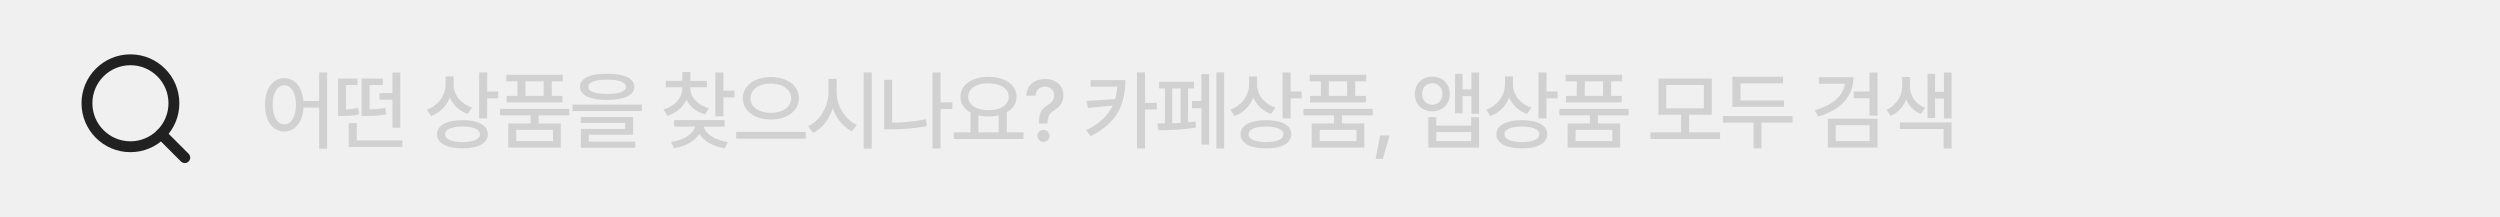 <svg width="460" height="40" viewBox="0 0 460 40" fill="none" xmlns="http://www.w3.org/2000/svg">
<rect x="0" y="0" width="460" height="40" fill="#808080" stroke="none"/>
<g clip-path="url(#clip0_66_334)">
<rect width="460" height="40" fill="#F0F0F0"/>
<path d="M24 27C28.418 27 32 23.418 32 19C32 14.582 28.418 11 24 11C19.582 11 16 14.582 16 19C16 23.418 19.582 27 24 27Z" stroke="#212121" stroke-width="2" stroke-linecap="round" stroke-linejoin="round"/>
<path d="M34 29L29.65 24.65" stroke="#212121" stroke-width="2" stroke-linecap="round" stroke-linejoin="round"/>
<path d="M52.312 14.375C54.211 14.375 55.602 15.984 55.828 18.578H58.719V13.328H60.188V27.359H58.719V19.781H55.844C55.68 22.508 54.258 24.203 52.312 24.203C50.219 24.203 48.75 22.297 48.766 19.281C48.75 16.281 50.219 14.375 52.312 14.375ZM52.312 15.703C51.047 15.703 50.172 17.078 50.172 19.281C50.172 21.5 51.047 22.875 52.312 22.875C53.578 22.875 54.453 21.5 54.453 19.281C54.453 17.078 53.578 15.703 52.312 15.703ZM74.036 25.828V27.031H64.161V22.641H65.645V25.828H74.036ZM73.661 13.344V23.5H72.207V18.344H69.832V17.141H72.207V13.344H73.661ZM65.786 14.453V15.656H63.645V20.125C64.348 20.102 65.098 20.031 65.926 19.844L66.051 21.062C64.817 21.328 63.833 21.328 62.833 21.328H62.208V14.453H65.786ZM70.442 14.453V15.656H68.004V20.125C69.145 20.117 69.965 20.047 70.895 19.828L71.051 21.031C69.848 21.297 68.879 21.328 67.254 21.328H66.536V14.453H70.442ZM83.466 15.562C83.466 17.406 84.748 19.109 86.841 19.797L86.044 20.969C84.513 20.43 83.365 19.336 82.763 17.953C82.146 19.523 80.958 20.75 79.326 21.359L78.529 20.172C80.716 19.391 81.982 17.531 81.998 15.438V14.062H83.466V15.562ZM89.638 13.328V16.844H91.669V18.094H89.638V21.781H88.154V13.328H89.638ZM85.123 22.109C87.998 22.109 89.763 23.062 89.763 24.703C89.763 26.359 87.998 27.312 85.123 27.297C82.216 27.312 80.419 26.359 80.419 24.703C80.419 23.062 82.216 22.109 85.123 22.109ZM85.123 23.281C83.091 23.281 81.888 23.812 81.904 24.703C81.888 25.625 83.091 26.125 85.123 26.141C87.138 26.125 88.31 25.625 88.31 24.703C88.31 23.812 87.138 23.281 85.123 23.281ZM104.752 20.031V21.219H99.096V22.719H103.189V27.156H93.517V22.719H97.627V21.219H91.986V20.031H104.752ZM103.549 13.766V14.969H101.518V17.641H103.486V18.844H93.221V17.641H95.205V14.969H93.158V13.766H103.549ZM94.986 23.891V25.953H101.752V23.891H94.986ZM96.674 17.641H100.033V14.969H96.674V17.641ZM111.709 13.562C114.866 13.562 116.709 14.406 116.709 15.969C116.709 17.531 114.866 18.391 111.709 18.391C108.553 18.391 106.709 17.531 106.709 15.969C106.709 14.406 108.553 13.562 111.709 13.562ZM111.709 14.656C109.475 14.656 108.241 15.141 108.256 15.969C108.241 16.828 109.475 17.281 111.709 17.281C113.944 17.281 115.178 16.828 115.178 15.969C115.178 15.141 113.944 14.656 111.709 14.656ZM118.1 19.25V20.438H105.334V19.25H118.1ZM116.491 21.516V24.797H108.334V26.047H116.881V27.188H106.881V23.719H115.022V22.625H106.866V21.516H116.491ZM127.015 16.219C127.015 17.812 128.281 19.312 130.421 19.906L129.749 21.047C128.117 20.594 126.921 19.609 126.296 18.344C125.679 19.727 124.452 20.805 122.796 21.312L122.077 20.141C124.218 19.531 125.546 17.969 125.546 16.219V16.062H122.499V14.875H125.546V13.266H127.031V14.875H130.062V16.062H127.015V16.219ZM133.109 13.328V16.688H135.14V17.922H133.109V21.406H131.624V13.328H133.109ZM133.327 22.109V23.297H129.499C129.765 24.602 131.562 25.797 133.906 26.141L133.359 27.281C131.234 26.953 129.484 25.977 128.671 24.641C127.867 25.969 126.132 26.93 124.015 27.266L123.468 26.125C125.82 25.797 127.593 24.641 127.874 23.297H124.031V22.109H133.327ZM141.832 14.172C144.769 14.172 147.004 15.719 147.004 18.078C147.004 20.438 144.769 22 141.832 21.984C138.894 22 136.676 20.438 136.676 18.078C136.676 15.719 138.894 14.172 141.832 14.172ZM141.832 15.375C139.691 15.359 138.082 16.453 138.098 18.078C138.082 19.719 139.691 20.766 141.832 20.766C143.973 20.766 145.566 19.719 145.566 18.078C145.566 16.453 143.973 15.359 141.832 15.375ZM148.269 24.281V25.516H135.457V24.281H148.269ZM153.946 16.891C153.93 19.453 155.477 22.016 157.649 22.984L156.758 24.156C155.149 23.391 153.875 21.82 153.227 19.906C152.571 21.953 151.282 23.648 149.602 24.469L148.696 23.219C150.899 22.234 152.446 19.562 152.446 16.891V14.5H153.946V16.891ZM160.399 13.328V27.359H158.914V13.328H160.399ZM175.231 18.828V20.047H173.059V27.312H171.575V13.328H173.059V18.828H175.231ZM164.153 14.688V22.562C166.106 22.562 168.145 22.398 170.372 21.938L170.544 23.188C168.153 23.672 165.934 23.797 163.841 23.797H162.684V14.688H164.153ZM188.314 24.344V25.578H175.501V24.344H178.564V20.688C177.415 20.055 176.72 19.047 176.72 17.797C176.72 15.594 178.876 14.141 181.876 14.141C184.892 14.141 187.048 15.594 187.048 17.797C187.048 19.031 186.376 20.023 185.251 20.656V24.344H188.314ZM181.876 15.328C179.673 15.328 178.158 16.281 178.158 17.797C178.158 19.297 179.673 20.281 181.876 20.281C184.064 20.281 185.611 19.297 185.611 17.797C185.611 16.281 184.064 15.328 181.876 15.328ZM180.033 24.344H183.751V21.219C183.181 21.367 182.548 21.438 181.876 21.438C181.22 21.438 180.595 21.367 180.033 21.234V24.344ZM191.146 22.641C191.162 20.594 191.771 19.969 192.803 19.328C193.459 18.922 193.959 18.359 193.959 17.531C193.959 16.547 193.209 15.938 192.271 15.938C191.428 15.938 190.615 16.453 190.537 17.609H188.849C188.912 15.625 190.412 14.531 192.271 14.531C194.303 14.531 195.662 15.75 195.662 17.531C195.662 18.781 195.068 19.625 194.068 20.234C193.131 20.797 192.771 21.375 192.74 22.641V22.734H191.146V22.641ZM192.006 26.109C191.396 26.109 190.881 25.609 190.896 25C190.881 24.391 191.396 23.891 192.006 23.891C192.599 23.891 193.115 24.391 193.115 25C193.115 25.609 192.599 26.109 192.006 26.109ZM207.061 14.75C207.046 18.875 205.78 22.547 200.671 25.062L199.858 23.953C202.389 22.711 203.897 21.203 204.733 19.422L200.155 19.859L199.936 18.578L205.186 18.219C205.397 17.508 205.522 16.75 205.577 15.953H200.671V14.75H207.061ZM210.686 13.328V18.922H212.858V20.141H210.686V27.312H209.202V13.328H210.686ZM225.238 13.328V27.328H223.816V13.328H225.238ZM222.472 13.641V26.609H221.066V19.906H219.316V18.578H221.066V13.641H222.472ZM219.691 15.047V16.266H218.613V22.516C219.089 22.484 219.55 22.43 219.972 22.375L220.081 23.453C217.863 23.891 214.956 23.953 213.144 23.953L212.972 22.703L214.347 22.688V16.266H213.269V15.047H219.691ZM215.691 22.672C216.198 22.656 216.722 22.641 217.238 22.609V16.266H215.691V22.672ZM231.304 15.562C231.304 17.406 232.586 19.109 234.679 19.797L233.883 20.969C232.351 20.43 231.203 19.336 230.601 17.953C229.984 19.523 228.797 20.75 227.164 21.359L226.367 20.172C228.554 19.391 229.82 17.531 229.836 15.438V14.062H231.304V15.562ZM237.476 13.328V16.844H239.508V18.094H237.476V21.781H235.992V13.328H237.476ZM232.961 22.109C235.836 22.109 237.601 23.062 237.601 24.703C237.601 26.359 235.836 27.312 232.961 27.297C230.054 27.312 228.258 26.359 228.258 24.703C228.258 23.062 230.054 22.109 232.961 22.109ZM232.961 23.281C230.929 23.281 229.726 23.812 229.742 24.703C229.726 25.625 230.929 26.125 232.961 26.141C234.976 26.125 236.148 25.625 236.148 24.703C236.148 23.812 234.976 23.281 232.961 23.281ZM252.59 20.031V21.219H246.934V22.719H251.027V27.156H241.356V22.719H245.465V21.219H239.824V20.031H252.59ZM251.387 13.766V14.969H249.356V17.641H251.324V18.844H241.059V17.641H243.043V14.969H240.996V13.766H251.387ZM242.824 23.891V25.953H249.59V23.891H242.824ZM244.512 17.641H247.871V14.969H244.512V17.641ZM255.688 24.922L254.438 29.234H253.11L253.938 24.922H255.688ZM263.541 14.109C265.416 14.094 266.759 15.406 266.759 17.297C266.759 19.172 265.416 20.484 263.541 20.484C261.666 20.484 260.322 19.172 260.337 17.297C260.322 15.406 261.666 14.094 263.541 14.109ZM263.541 15.312C262.447 15.312 261.666 16.094 261.666 17.297C261.666 18.469 262.447 19.266 263.541 19.266C264.619 19.266 265.4 18.469 265.416 17.297C265.4 16.094 264.619 15.312 263.541 15.312ZM272.15 13.344V20.953H270.744V17.688H269.103V20.859H267.728V13.594H269.103V16.453H270.744V13.344H272.15ZM264.275 21.562V23.094H270.697V21.562H272.15V27.156H262.806V21.562H264.275ZM264.275 25.953H270.697V24.297H264.275V25.953ZM278.389 15.562C278.389 17.406 279.67 19.109 281.764 19.797L280.967 20.969C279.436 20.43 278.287 19.336 277.686 17.953C277.068 19.523 275.881 20.75 274.248 21.359L273.451 20.172C275.639 19.391 276.904 17.531 276.92 15.438V14.062H278.389V15.562ZM284.561 13.328V16.844H286.592V18.094H284.561V21.781H283.076V13.328H284.561ZM280.045 22.109C282.92 22.109 284.686 23.062 284.686 24.703C284.686 26.359 282.92 27.312 280.045 27.297C277.139 27.312 275.342 26.359 275.342 24.703C275.342 23.062 277.139 22.109 280.045 22.109ZM280.045 23.281C278.014 23.281 276.811 23.812 276.826 24.703C276.811 25.625 278.014 26.125 280.045 26.141C282.061 26.125 283.232 25.625 283.232 24.703C283.232 23.812 282.061 23.281 280.045 23.281ZM299.674 20.031V21.219H294.018V22.719H298.112V27.156H288.44V22.719H292.549V21.219H286.909V20.031H299.674ZM298.471 13.766V14.969H296.44V17.641H298.409V18.844H288.143V17.641H290.128V14.969H288.081V13.766H298.471ZM289.909 23.891V25.953H296.674V23.891H289.909ZM291.596 17.641H294.956V14.969H291.596V17.641ZM316.496 24.344V25.578H303.683V24.344H309.324V21.109H305.152V14.453H314.964V21.109H310.792V24.344H316.496ZM306.589 15.641V19.938H313.511V15.641H306.589ZM328.25 18.484V19.656H318.75V14.125H328.078V15.328H320.25V18.484H328.25ZM329.828 21.359V22.562H324.109V27.297H322.656V22.562H317.016V21.359H329.828ZM341.04 14.203C341.04 17.766 338.603 20.297 334.54 21.438L333.931 20.281C337.157 19.375 339.165 17.625 339.462 15.422H334.665V14.203H341.04ZM345.478 13.344V21.266H343.993V18.078H341.103V16.844H343.993V13.344H345.478ZM345.478 21.844V27.141H336.321V21.844H345.478ZM337.774 23.031V25.953H344.009V23.031H337.774ZM351.435 15.969C351.435 17.547 352.404 19.125 354.216 19.828L353.419 20.969C352.138 20.453 351.232 19.484 350.732 18.312C350.208 19.617 349.255 20.742 347.904 21.328L347.091 20.188C348.982 19.359 349.997 17.547 349.997 15.969V14.172H351.435V15.969ZM359.091 13.344V21.797H357.685V18.141H356.044V21.719H354.669V13.578H356.044V16.906H357.685V13.344H359.091ZM359.091 22.531V27.328H357.622V23.734H349.576V22.531H359.091Z" fill="#D1D1D1"/>
</g>
<defs>
<clipPath id="clip0_66_334">
<rect width="460" height="40" fill="white"/>
</clipPath>
</defs>
</svg>
